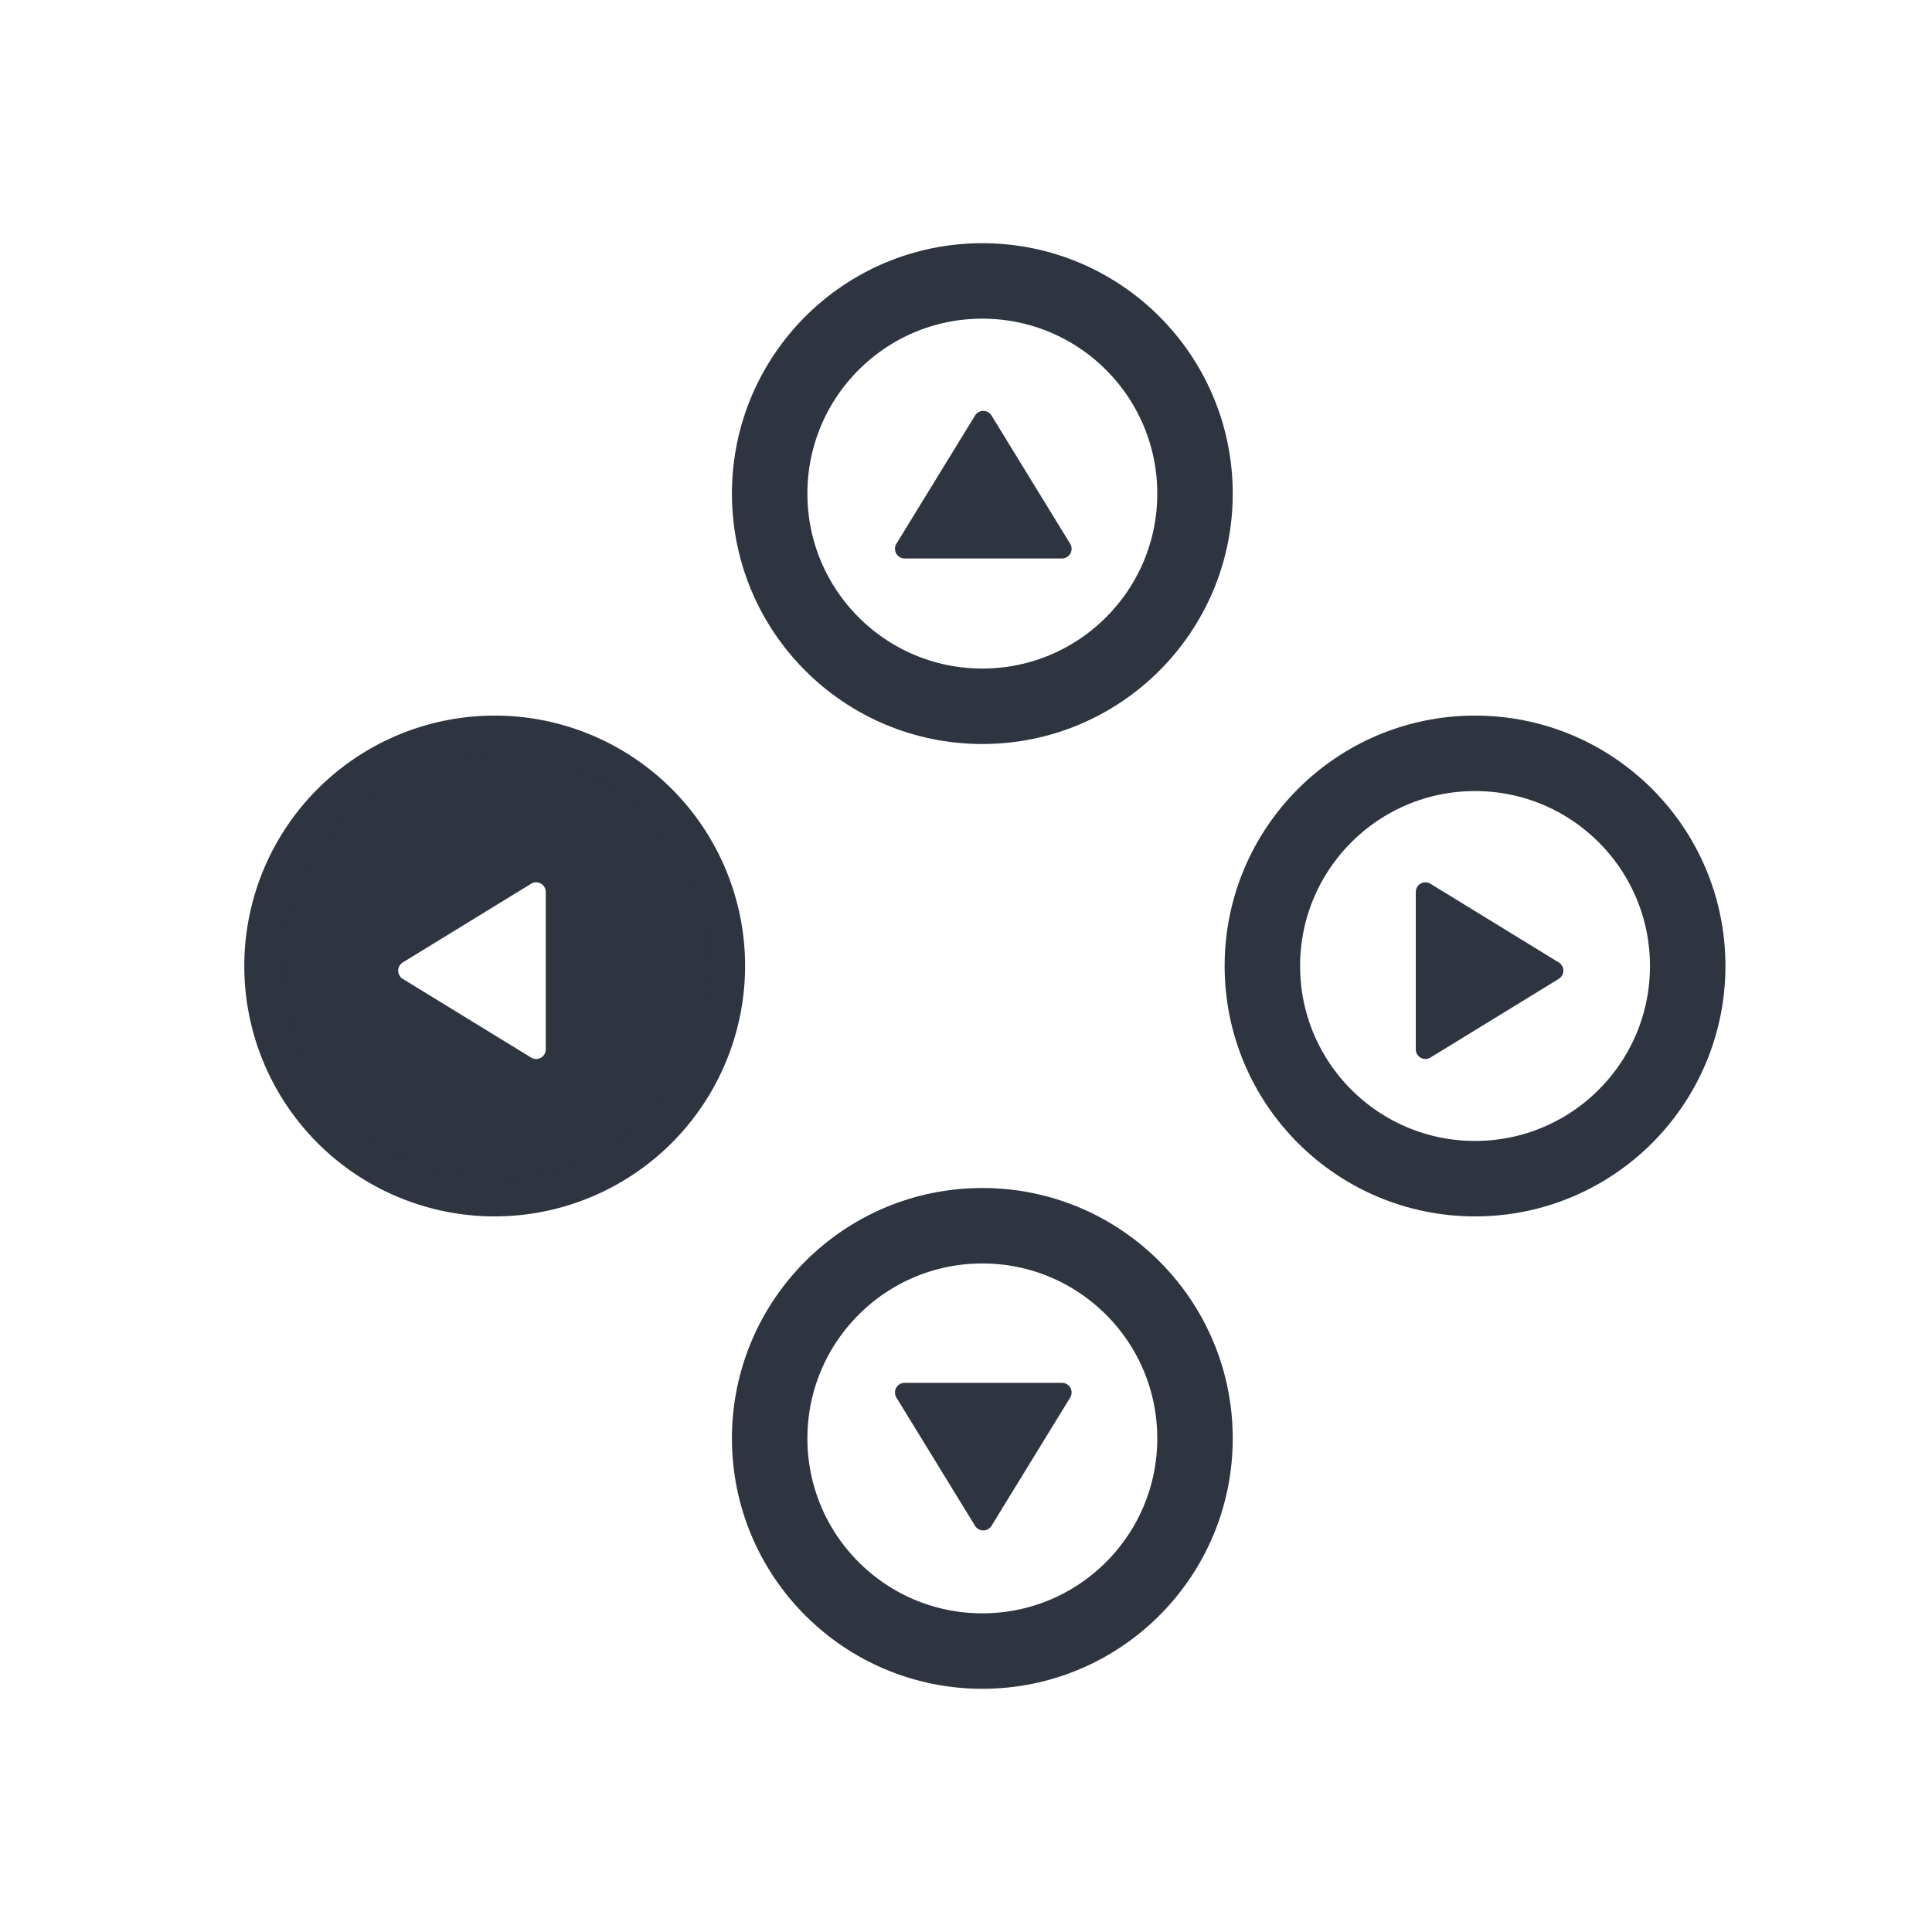 <svg id="Layer_1" data-name="Layer 1" xmlns="http://www.w3.org/2000/svg" viewBox="0 0 512 512"><defs><style>.cls-1{fill:none;stroke:#2e3440;stroke-width:20px;}.cls-2{fill:#2e3440;}</style></defs><circle class="cls-1" cx="260.33" cy="130.81" r="56.36"/><circle class="cls-1" cx="260.33" cy="381.19" r="56.36"/><path class="cls-2" d="M131.1,322.36A66.36,66.36,0,1,1,197.46,256,66.43,66.43,0,0,1,131.1,322.36Zm0-112.72A46.36,46.36,0,1,0,177.46,256,46.41,46.41,0,0,0,131.1,209.64Z"/><circle class="cls-1" cx="390.9" cy="256" r="56.36"/><path class="cls-2" d="M258.4,110.11l-20.85,34a2.56,2.56,0,0,0,2.18,3.89h41.7a2.56,2.56,0,0,0,2.18-3.89l-20.85-34A2.56,2.56,0,0,0,258.4,110.11Z"/><path class="cls-2" d="M262.76,404.36l20.85-34a2.56,2.56,0,0,0-2.18-3.89h-41.7a2.56,2.56,0,0,0-2.18,3.89l20.85,34A2.56,2.56,0,0,0,262.76,404.36Z"/><path class="cls-2" d="M131.1,199.64A56.36,56.36,0,1,0,187.46,256,56.36,56.36,0,0,0,131.1,199.64Zm13.53,57.6v20.85a2.55,2.55,0,0,1-3.89,2.17l-34-20.85a2.55,2.55,0,0,1,0-4.35l34-20.85a2.55,2.55,0,0,1,3.89,2.17Z"/><path class="cls-2" d="M413.09,255.06l-34-20.85a2.55,2.55,0,0,0-3.89,2.17v41.71a2.55,2.55,0,0,0,3.89,2.17l34-20.85A2.55,2.55,0,0,0,413.09,255.06Z"/></svg>